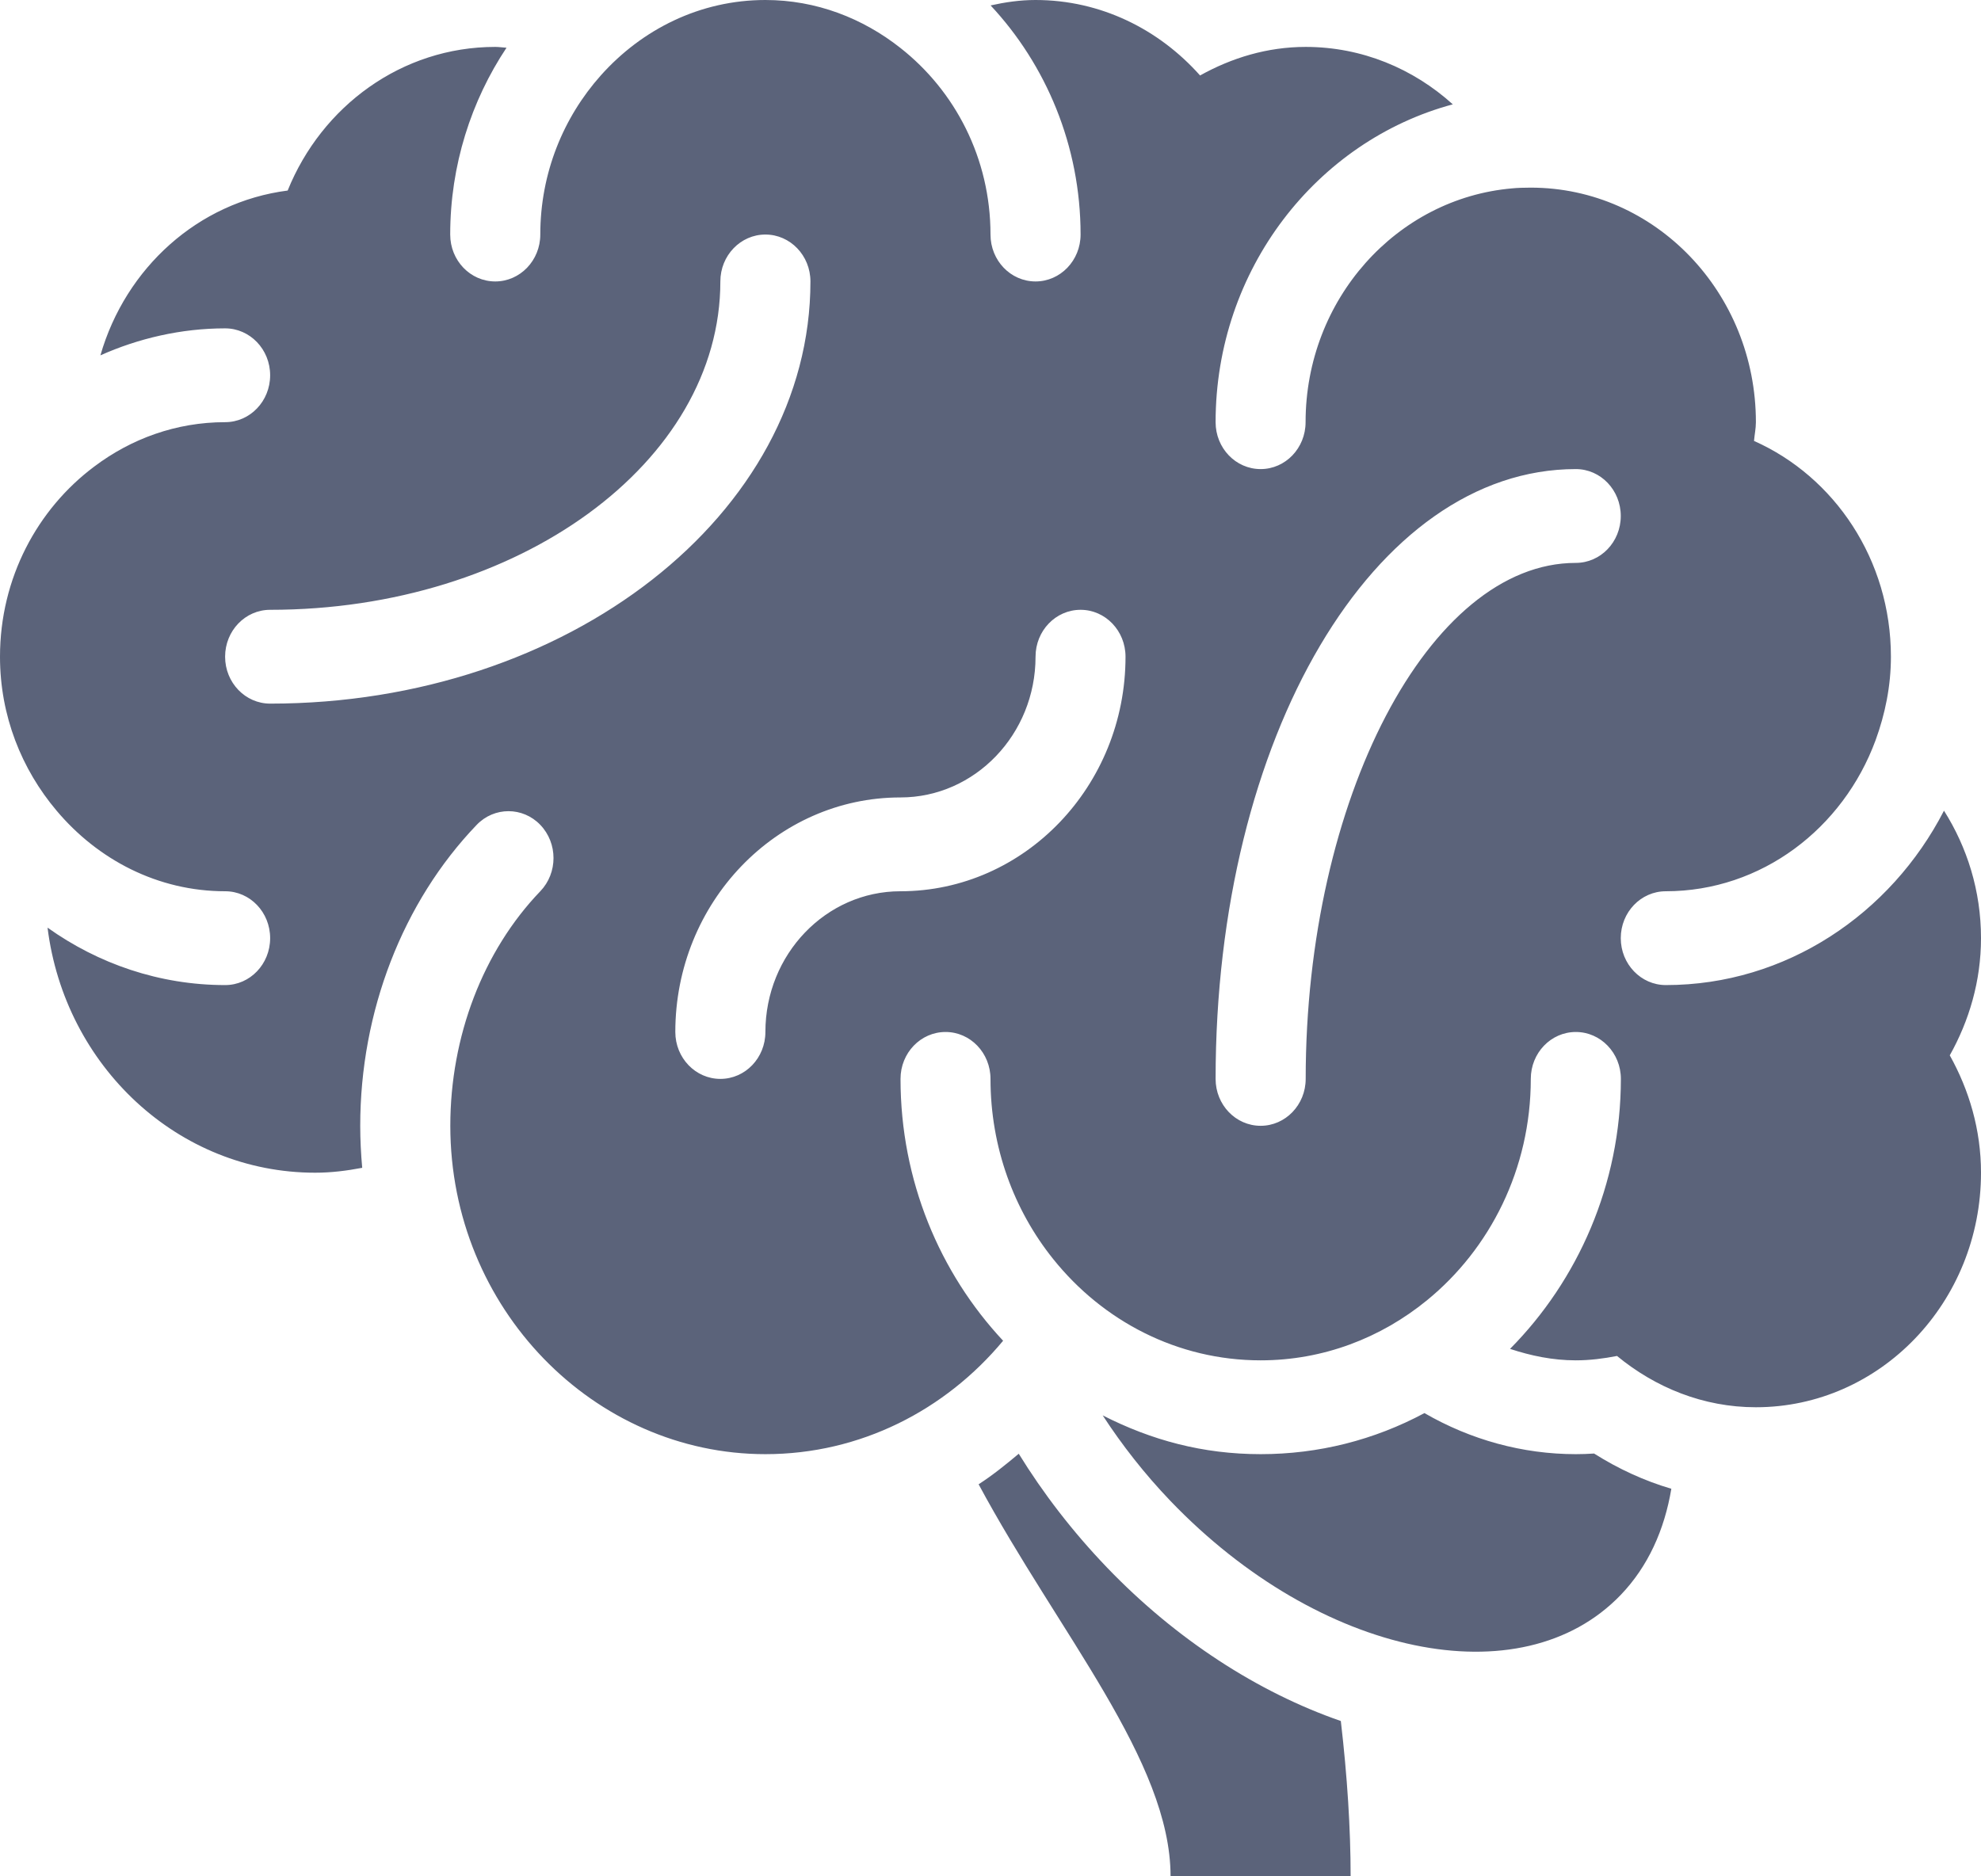 <svg width="19" height="18" viewBox="0 0 19 18" fill="none" xmlns="http://www.w3.org/2000/svg">
<path d="M12.86 16.51C12.922 17.041 12.954 17.544 12.954 18H11.227C11.227 16.895 10.151 15.663 9.386 14.239C9.521 14.152 9.647 14.05 9.771 13.946C10.004 14.324 10.286 14.692 10.616 15.036C11.279 15.727 12.066 16.235 12.86 16.51H12.86ZM15.114 13.95C14.605 13.95 14.106 13.813 13.662 13.556C13.179 13.815 12.645 13.95 12.091 13.95C11.536 13.95 11.043 13.816 10.576 13.578C10.761 13.862 10.977 14.139 11.227 14.4C12.658 15.891 14.591 16.294 15.545 15.3C15.807 15.027 15.964 14.676 16.03 14.282C15.772 14.206 15.523 14.092 15.289 13.944C15.23 13.948 15.171 13.95 15.114 13.95ZM18.701 10.125C18.886 10.457 19 10.838 19 11.25C19 12.492 18.033 13.5 16.841 13.5C16.336 13.5 15.877 13.311 15.509 13.008C15.38 13.033 15.249 13.05 15.114 13.05C14.892 13.05 14.683 13.006 14.483 12.94C15.132 12.285 15.546 11.363 15.546 10.35C15.546 10.101 15.352 9.9 15.114 9.9C14.875 9.9 14.682 10.101 14.682 10.35C14.682 11.213 14.291 11.981 13.685 12.475C13.245 12.834 12.693 13.05 12.091 13.05C11.292 13.05 10.577 12.672 10.102 12.079C9.726 11.611 9.5 11.007 9.5 10.35C9.5 10.101 9.307 9.9 9.069 9.9C8.83 9.9 8.637 10.101 8.637 10.35C8.637 11.326 9.014 12.213 9.621 12.862C9.068 13.527 8.253 13.95 7.341 13.95C5.699 13.95 4.319 12.554 4.319 10.8C4.319 9.942 4.633 9.122 5.182 8.55C5.351 8.374 5.351 8.089 5.182 7.913C5.014 7.738 4.74 7.738 4.572 7.913C3.862 8.653 3.455 9.705 3.455 10.8C3.455 10.934 3.462 11.072 3.474 11.203C3.327 11.231 3.178 11.25 3.023 11.25C1.706 11.25 0.621 10.225 0.456 8.899C0.941 9.245 1.529 9.45 2.16 9.45C2.398 9.45 2.591 9.249 2.591 9C2.591 8.751 2.398 8.55 2.16 8.55C1.513 8.55 0.938 8.247 0.542 7.776C0.208 7.38 0 6.868 0 6.3C0 5.546 0.359 4.883 0.905 4.475C1.258 4.209 1.69 4.05 2.159 4.05C2.398 4.05 2.591 3.849 2.591 3.6C2.591 3.351 2.397 3.15 2.159 3.15C1.738 3.15 1.327 3.246 0.963 3.409C1.205 2.569 1.901 1.938 2.759 1.828C3.086 1.018 3.854 0.45 4.75 0.45C4.787 0.45 4.822 0.456 4.858 0.458C4.52 0.966 4.318 1.586 4.318 2.25C4.318 2.499 4.511 2.7 4.75 2.7C4.988 2.7 5.182 2.499 5.182 2.25C5.182 1.66 5.404 1.126 5.762 0.724C6.157 0.281 6.715 0 7.341 0C7.829 0 8.275 0.175 8.636 0.46C9.159 0.871 9.5 1.517 9.5 2.25C9.5 2.499 9.693 2.7 9.932 2.7C10.17 2.7 10.364 2.499 10.364 2.25C10.364 1.397 10.031 0.619 9.501 0.052C9.641 0.021 9.783 0 9.932 0C10.557 0 11.116 0.281 11.51 0.724C11.813 0.555 12.155 0.45 12.523 0.45C13.063 0.45 13.556 0.659 13.934 1.001C12.63 1.351 11.659 2.584 11.659 4.05C11.659 4.299 11.852 4.5 12.091 4.5C12.329 4.5 12.522 4.299 12.522 4.05C12.522 2.871 13.396 1.902 14.504 1.807C14.549 1.802 14.622 1.8 14.681 1.8C15.874 1.8 16.841 2.807 16.841 4.05C16.841 4.112 16.828 4.169 16.823 4.23C17.595 4.573 18.136 5.37 18.136 6.3C18.136 6.583 18.08 6.851 17.989 7.101C17.678 7.946 16.896 8.55 15.977 8.55C15.738 8.55 15.545 8.751 15.545 9C15.545 9.249 15.739 9.45 15.977 9.45C17.13 9.45 18.135 8.768 18.645 7.777C18.867 8.128 19 8.546 19 9C19 9.412 18.886 9.793 18.7 10.125L18.701 10.125ZM7.773 2.7C7.773 2.451 7.579 2.25 7.341 2.25C7.103 2.25 6.909 2.451 6.909 2.7C6.909 4.437 4.972 5.85 2.591 5.85C2.352 5.85 2.159 6.051 2.159 6.3C2.159 6.549 2.353 6.75 2.591 6.75C5.448 6.75 7.773 4.933 7.773 2.7L7.773 2.7ZM10.795 6.3C10.795 6.051 10.602 5.85 10.364 5.85C10.125 5.85 9.932 6.051 9.932 6.3C9.932 7.044 9.351 7.65 8.636 7.65C7.446 7.65 6.477 8.659 6.477 9.9C6.477 10.149 6.671 10.35 6.909 10.35C7.148 10.35 7.341 10.149 7.341 9.9C7.341 9.155 7.922 8.55 8.636 8.55C9.827 8.55 10.795 7.54 10.795 6.3ZM15.545 4.95C15.545 4.701 15.352 4.5 15.114 4.5C13.177 4.5 11.659 7.069 11.659 10.35C11.659 10.599 11.852 10.8 12.091 10.8C12.329 10.8 12.523 10.599 12.523 10.35C12.523 7.667 13.709 5.4 15.113 5.4C15.352 5.4 15.545 5.199 15.545 4.95L15.545 4.95Z" fill="#5B637A"/>
</svg>
